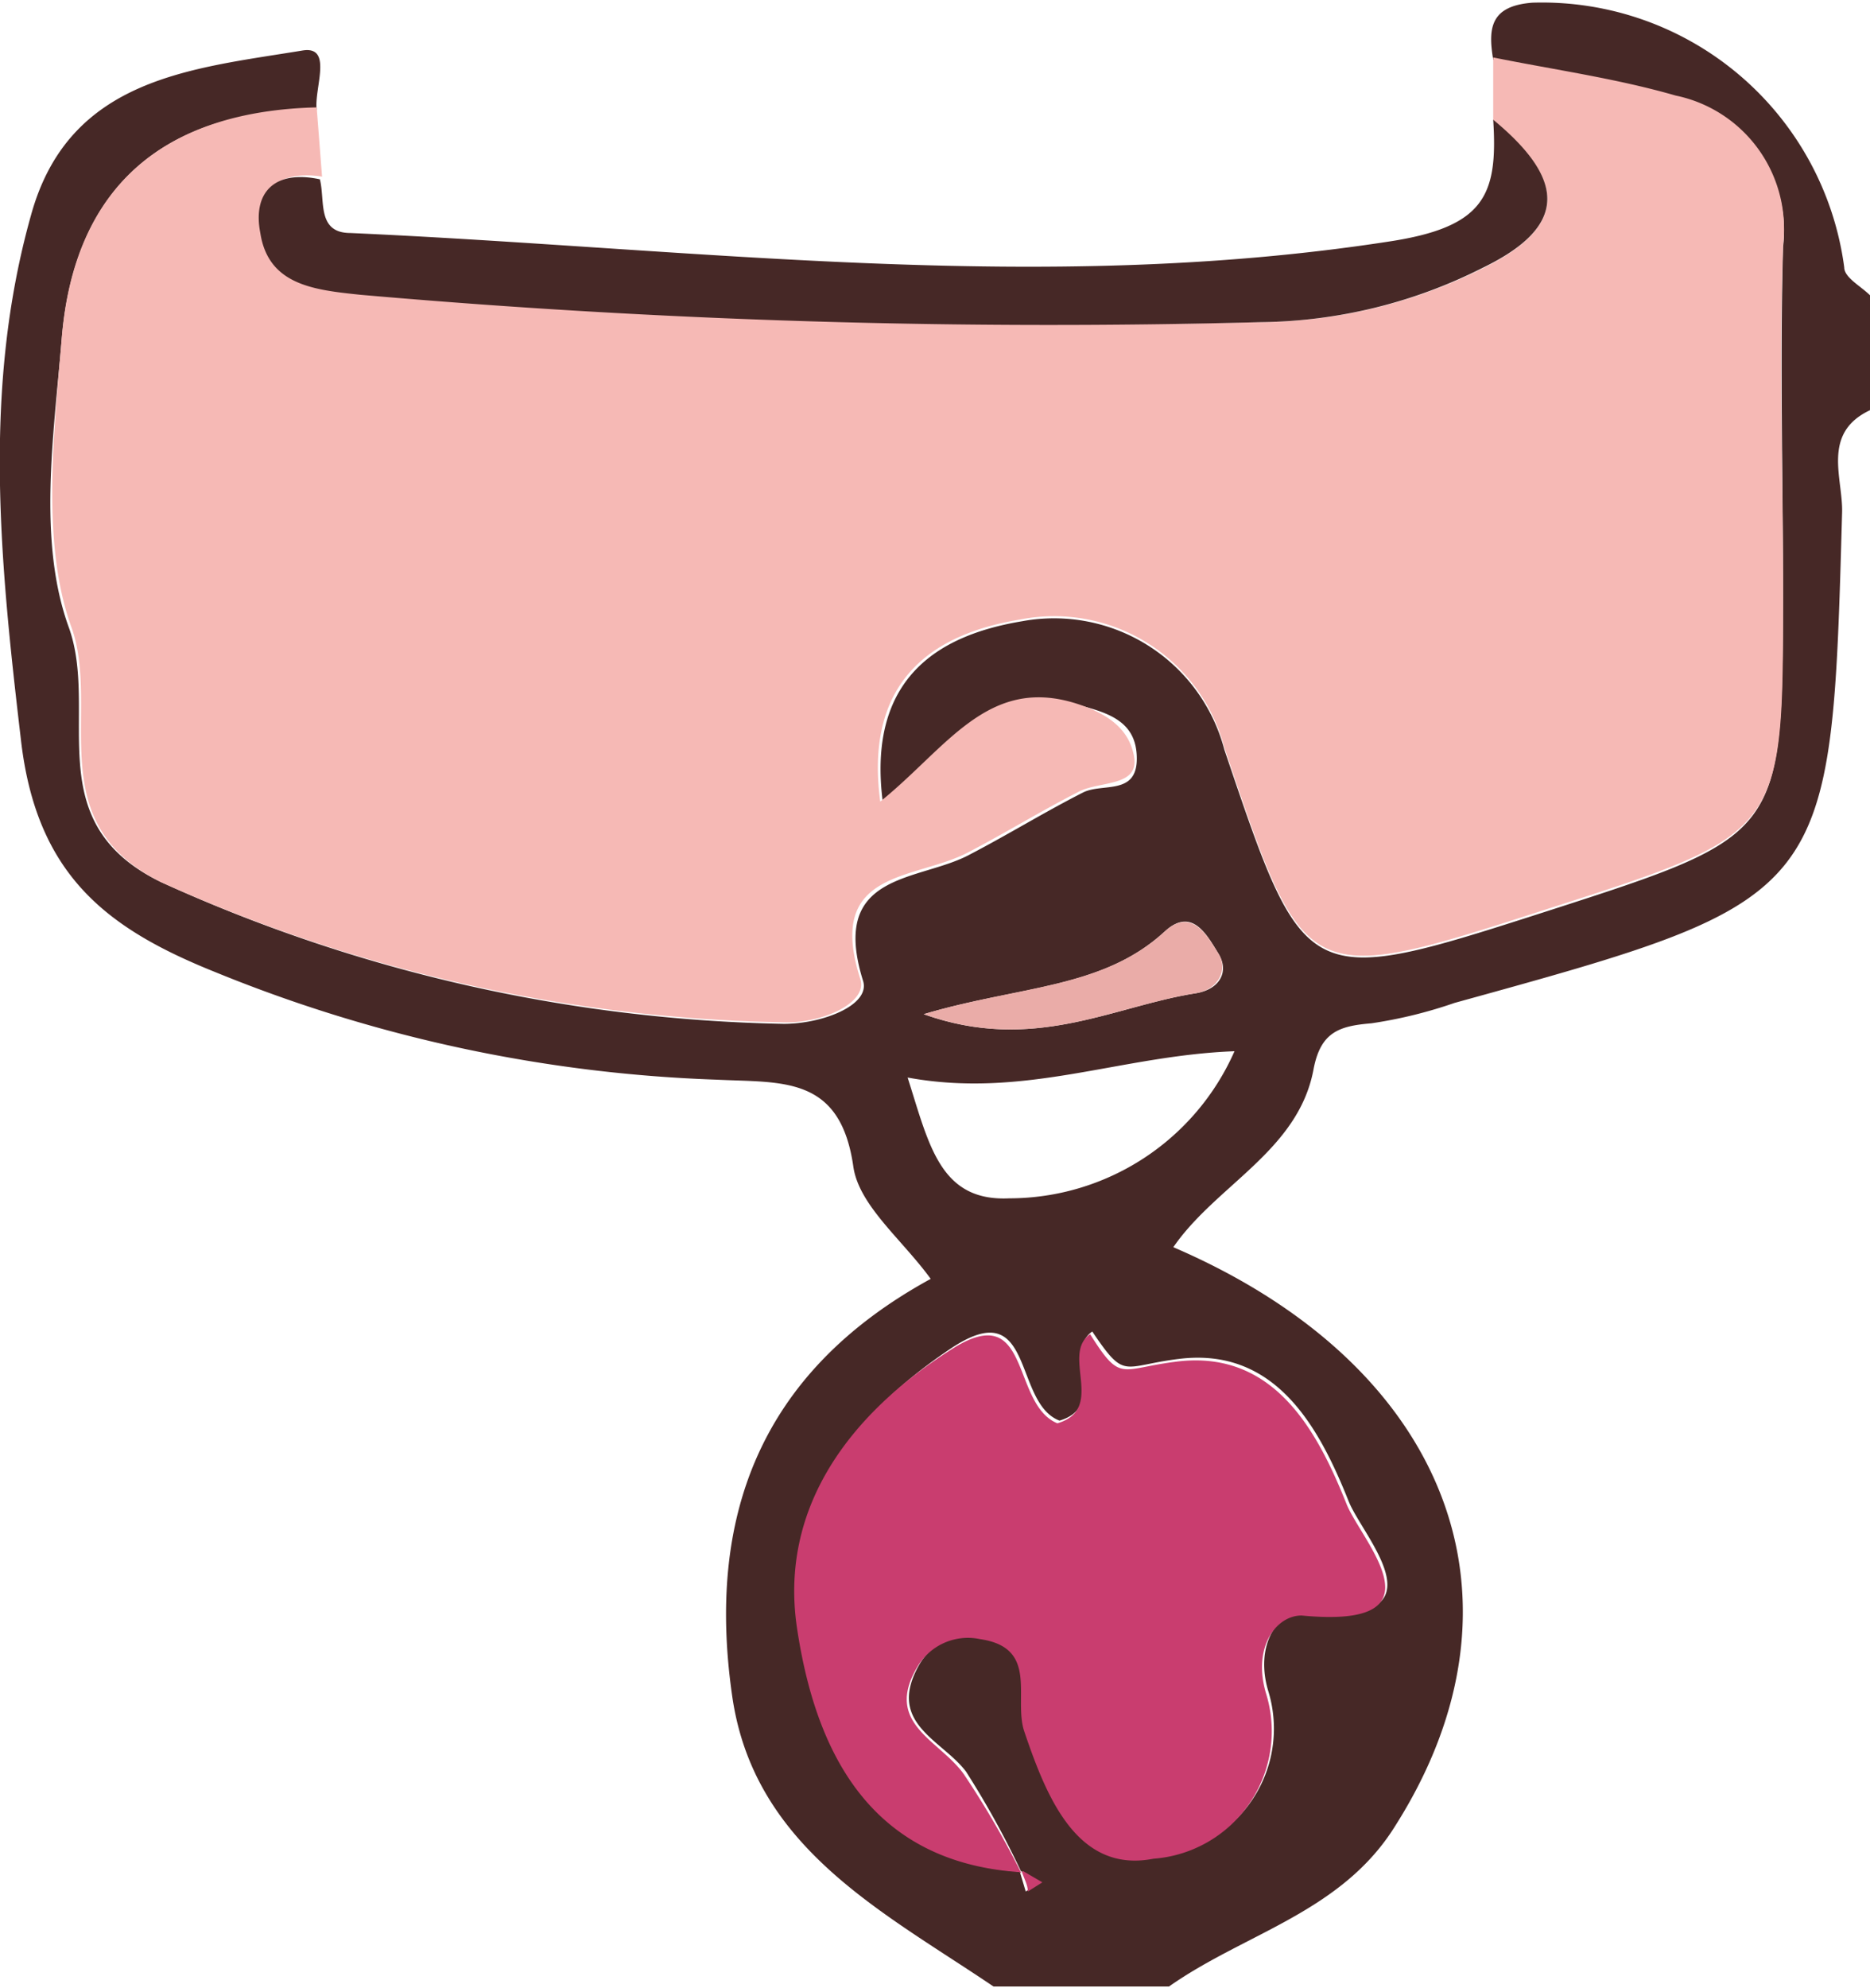 <svg xmlns="http://www.w3.org/2000/svg" viewBox="0 0 34.84 37.03"><defs><style>.cls-1{fill:#462826;}.cls-2{fill:#f6b9b5;}.cls-3{fill:#c93d6f;}.cls-4{fill:#eaaca8;}</style></defs><g id="Ebene_2" data-name="Ebene 2"><g id="bell2"><path class="cls-1" d="M18.51,37c-2.07-1.4-4.47-2.59-4.87-5.42-.47-3.28.48-6,3.7-7.76-.53-.73-1.33-1.36-1.44-2.08-.24-1.71-1.32-1.57-2.54-1.63a27.12,27.12,0,0,1-9.34-2C2,17.3.68,16.31.39,13.78,0,10.46-.33,7.23.58,4c.71-2.56,3-2.72,5.06-3.06.57-.09.21.71.26,1.1-2.83,0-4.52,1.44-4.75,4.28C1,8.1.7,10.08,1.28,11.68S.69,15.31,3,16.43A29.29,29.29,0,0,0,14.6,19.07c.73,0,1.62-.35,1.48-.8-.64-2.05,1.05-1.84,2-2.36.71-.37,1.39-.79,2.1-1.15.36-.18,1,.06,1-.63s-.52-.85-1.09-1c-1.6-.51-2.4.84-3.64,1.83-.32-2.42,1.15-3.15,2.6-3.39a3.28,3.28,0,0,1,3.76,2.39c1.51,4.46,1.48,4.47,6.05,3,4.34-1.4,4.34-1.4,4.36-5.84,0-2.17-.06-4.35,0-6.52a2.53,2.53,0,0,0-2-2.78c-1.11-.32-2.26-.48-3.4-.71-.1-.59-.05-1,.73-1.06a5.68,5.68,0,0,1,5.81,4.93c0,.19.31.35.48.52V7.64c-.91.43-.5,1.27-.52,1.91-.2,7.19-.19,7.19-7.22,9.13a8.55,8.55,0,0,1-1.55.38c-.6.05-.95.16-1.08.87-.29,1.51-1.81,2.14-2.61,3.3C27,25.44,28.66,29.8,26,34c-1,1.62-2.8,2-4.22,3ZM19,34.86l.11.37.27-.17-.36-.21A16.67,16.67,0,0,0,18,33c-.45-.6-1.5-.9-.87-2a1.09,1.09,0,0,1,1.17-.52c1.1.16.62,1.09.82,1.71.39,1.21,1,2.66,2.41,2.38a2.38,2.38,0,0,0,2.1-3.07c-.26-.86.18-1.5.66-1.46,2.71.26,1.12-1.38.84-2.07-.55-1.38-1.36-2.88-3.16-2.66-1.07.13-1,.41-1.62-.51-.55.38.3,1.39-.61,1.66-.87-.33-.46-2.37-2-1.36-1.82,1.21-3.19,2.94-2.85,5.18S16.22,34.68,19,34.86ZM16.91,20.07c.4,1.25.6,2.31,1.89,2.25A4.59,4.59,0,0,0,23,19.58C20.86,19.66,19.09,20.47,16.91,20.07Zm.3-1.18c2.05.73,3.53-.15,5.07-.39.44-.07.63-.4.42-.74s-.49-.88-1-.41C20.54,18.42,19,18.36,17.21,18.89Z"/><path class="cls-2" d="M27.82,1.07c1.14.23,2.29.39,3.4.71a2.53,2.53,0,0,1,2,2.78c-.08,2.17,0,4.35,0,6.52,0,4.44,0,4.44-4.36,5.84-4.57,1.48-4.54,1.47-6.05-3A3.28,3.28,0,0,0,19,11.54c-1.45.24-2.92,1-2.6,3.39,1.24-1,2-2.34,3.64-1.83.57.18,1,.46,1.09,1s-.6.45-1,.63c-.71.36-1.39.78-2.1,1.15-1,.52-2.66.31-2,2.36.14.45-.75.84-1.48.8A29.29,29.29,0,0,1,3,16.43c-2.26-1.12-1.11-3.2-1.67-4.75S1,8.1,1.15,6.3C1.38,3.46,3.07,2.07,5.9,2L6,3.29c-.83-.13-1.26.28-1.11,1,.19,1,1,1.06,1.86,1.15A147.09,147.09,0,0,0,23.5,6a9.37,9.37,0,0,0,4.12-1c1.57-.77,1.58-1.62.2-2.76Z"/><path class="cls-1" d="M27.82,2.23c1.38,1.14,1.37,2-.2,2.76A9.37,9.37,0,0,1,23.5,6,147.09,147.09,0,0,1,6.71,5.49C5.85,5.4,5,5.31,4.85,4.34c-.15-.77.28-1.18,1.11-1,.1.4-.06,1,.57,1C13,4.63,19.38,5.5,25.87,4.5,27.66,4.23,27.91,3.64,27.82,2.23Z"/><path class="cls-3" d="M19,34.87c-2.82-.19-3.81-2.28-4.15-4.54s1-4,2.85-5.18c1.53-1,1.12,1,2,1.36.91-.27.06-1.28.61-1.66.58.92.55.64,1.62.51,1.8-.22,2.61,1.28,3.16,2.66.28.69,1.87,2.33-.84,2.07-.48,0-.92.6-.66,1.46a2.38,2.38,0,0,1-2.1,3.07c-1.43.28-2-1.17-2.41-2.38-.2-.62.28-1.55-.82-1.71a1.09,1.09,0,0,0-1.17.52c-.63,1.06.42,1.36.87,2a16.67,16.67,0,0,1,1.07,1.84Z"/><path class="cls-4" d="M17.21,18.89c1.76-.53,3.33-.47,4.49-1.54.51-.47.81.11,1,.41s0,.67-.42.74C20.74,18.74,19.26,19.62,17.21,18.89Z"/><path class="cls-3" d="M19.06,34.85l.36.21-.27.17c0-.12-.07-.24-.11-.36Z"/></g></g></svg>